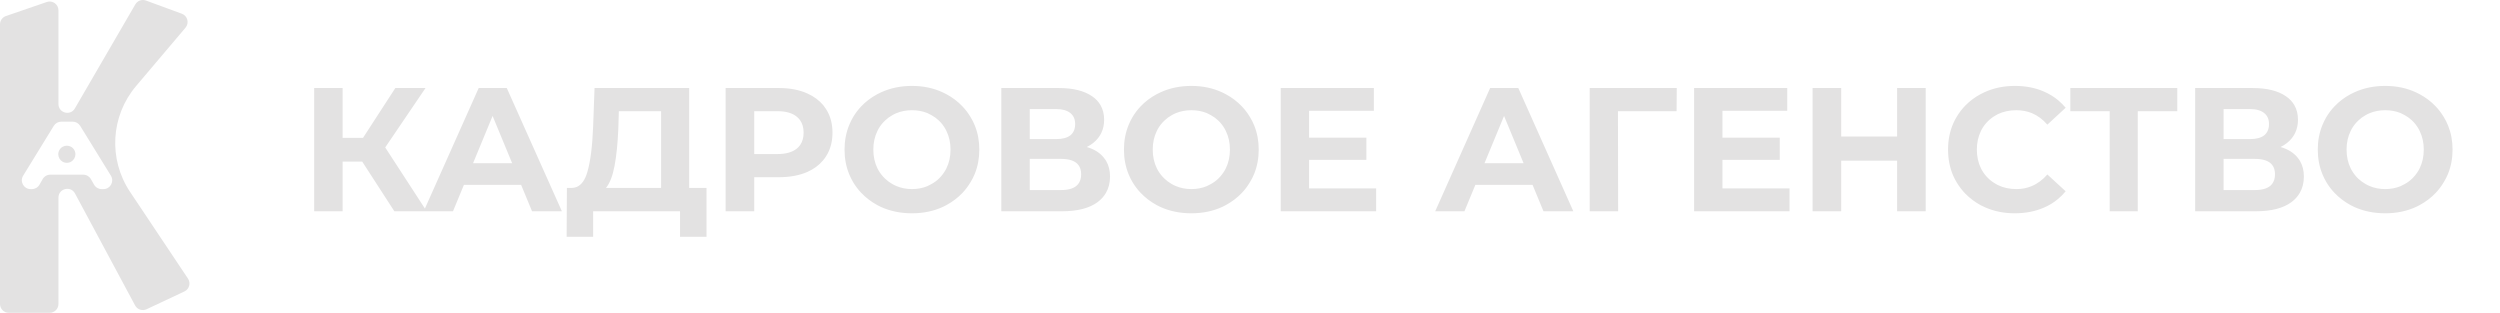 <svg width="284" height="35.533" viewBox="0 0 284 35.533" fill="none" xmlns="http://www.w3.org/2000/svg" xmlns:xlink="http://www.w3.org/1999/xlink">
	<desc>
			Created with Pixso.
	</desc>
	<defs/>
	<path id="Кадровое Агенство" d="M100.08 23.51Q101.67 24.23 103.6 24.23Q105.54 24.23 107.14 23.49Q107.33 23.4 107.51 23.3Q108.56 22.73 109.34 21.91Q109.85 21.37 110.25 20.7Q110.53 20.25 110.73 19.76Q111.25 18.48 111.25 16.99Q111.25 15.52 110.74 14.26Q110.54 13.76 110.25 13.29Q109.85 12.62 109.32 12.07Q108.55 11.26 107.51 10.7Q107.31 10.59 107.11 10.5Q105.53 9.76 103.6 9.76Q101.69 9.76 100.11 10.48Q99.88 10.58 99.66 10.7Q98.6 11.27 97.82 12.1Q97.31 12.64 96.92 13.29Q96.66 13.73 96.47 14.2Q95.94 15.49 95.94 16.99Q95.94 18.52 96.48 19.82Q96.67 20.28 96.92 20.7Q97.31 21.35 97.81 21.88Q98.6 22.72 99.66 23.3Q99.87 23.41 100.08 23.51ZM131.82 23.51Q133.41 24.23 135.34 24.23Q137.28 24.23 138.88 23.49Q139.07 23.4 139.25 23.3Q140.3 22.73 141.08 21.91Q141.59 21.37 141.99 20.7Q142.27 20.25 142.47 19.76Q142.99 18.48 142.99 16.99Q142.99 15.52 142.48 14.26Q142.28 13.76 141.99 13.29Q141.59 12.62 141.06 12.07Q140.29 11.26 139.25 10.7Q139.05 10.59 138.85 10.5Q137.27 9.76 135.34 9.76Q133.43 9.76 131.85 10.48Q131.62 10.58 131.4 10.7Q130.34 11.27 129.56 12.1Q129.05 12.64 128.66 13.29Q128.4 13.73 128.21 14.2Q127.68 15.49 127.68 16.99Q127.68 18.52 128.22 19.82Q128.41 20.28 128.66 20.7Q129.05 21.35 129.55 21.88Q130.34 22.72 131.4 23.3Q131.61 23.41 131.82 23.51ZM225.55 23.57Q227.07 24.23 228.87 24.23Q230.7 24.23 232.18 23.59Q233.05 23.22 233.76 22.63Q234.25 22.23 234.66 21.73L232.58 19.82Q231.78 20.74 230.78 21.15Q229.99 21.48 229.06 21.48Q227.89 21.48 226.95 21.02Q226.84 20.96 226.74 20.9Q226.21 20.61 225.81 20.2Q225.42 19.81 225.14 19.32Q225.09 19.22 225.04 19.13Q224.57 18.18 224.57 16.99Q224.57 15.83 225.03 14.89Q225.08 14.78 225.14 14.67Q225.43 14.16 225.84 13.76Q226.23 13.37 226.74 13.09Q226.84 13.03 226.95 12.97Q227.89 12.52 229.06 12.52Q230 12.52 230.82 12.85Q231.8 13.26 232.58 14.16L234.66 12.24Q234.27 11.78 233.82 11.4Q233.09 10.79 232.19 10.4Q230.72 9.76 228.89 9.76Q227.01 9.76 225.45 10.47Q225.22 10.57 225 10.69Q224.02 11.22 223.28 11.97Q222.71 12.55 222.28 13.27Q222.06 13.63 221.89 14.02Q221.3 15.37 221.3 16.99Q221.3 18.6 221.88 19.95Q222.06 20.35 222.28 20.72Q222.71 21.43 223.27 22.01Q224.02 22.77 225 23.31Q225.27 23.45 225.55 23.57ZM267.44 23.51Q269.03 24.23 270.96 24.23Q272.9 24.23 274.5 23.49Q274.69 23.4 274.87 23.3Q275.92 22.73 276.7 21.91Q277.21 21.37 277.61 20.7Q277.89 20.25 278.09 19.76Q278.61 18.48 278.61 16.99Q278.61 15.52 278.1 14.26Q277.9 13.76 277.61 13.29Q277.21 12.62 276.68 12.07Q275.91 11.26 274.87 10.7Q274.67 10.59 274.47 10.5Q272.89 9.76 270.96 9.76Q269.05 9.76 267.47 10.48Q267.24 10.58 267.02 10.7Q265.96 11.27 265.18 12.1Q264.67 12.64 264.28 13.29Q264.02 13.73 263.83 14.2Q263.3 15.49 263.3 16.99Q263.3 18.52 263.84 19.82Q264.03 20.28 264.28 20.7Q264.67 21.35 265.17 21.88Q265.96 22.72 267.02 23.3Q267.23 23.41 267.44 23.51ZM38.92 18.36L41.15 18.36L44.8 24L51.46 24L52.7 21L59.2 21L60.44 24L63.83 24L57.57 10L54.38 10L48.27 23.69L43.76 16.75L48.34 10L44.91 10L41.24 15.66L38.92 15.66L38.92 10L35.69 10L35.69 24L38.92 24L38.92 18.36ZM80.26 26.9L80.26 21.35L78.29 21.35L78.29 10L67.54 10L67.38 14.38Q67.25 17.72 66.73 19.52Q66.34 20.89 65.51 21.24Q65.25 21.34 64.95 21.35L64.4 21.35L64.37 26.9L67.38 26.9L67.38 24L77.25 24L77.25 26.9L80.26 26.9ZM91.72 10.62Q90.35 10 88.49 10L82.43 10L82.43 24L85.68 24L85.68 20.13L88.49 20.13Q90.35 20.13 91.72 19.53Q92.8 19.05 93.48 18.24Q93.67 18.02 93.83 17.77Q93.94 17.6 94.03 17.43Q94.57 16.4 94.57 15.07Q94.57 13.67 93.97 12.61Q93.9 12.49 93.83 12.38Q93.69 12.16 93.53 11.96Q92.83 11.12 91.72 10.62ZM125.41 17.93Q124.73 17.07 123.46 16.7Q124.25 16.31 124.74 15.69Q124.83 15.57 124.91 15.45Q125.03 15.27 125.12 15.07Q125.43 14.42 125.43 13.61Q125.43 12.65 125.01 11.93Q124.67 11.35 124.07 10.94Q122.71 10 120.28 10L113.75 10L113.75 24L120.65 24Q123.28 24 124.69 22.96Q125.29 22.51 125.63 21.92Q126.1 21.12 126.1 20.05Q126.1 19.04 125.66 18.29Q125.55 18.1 125.41 17.94Q125.41 17.93 125.41 17.93ZM156.33 24L156.33 21.4L148.71 21.4L148.71 18.16L155.22 18.16L155.22 15.64L148.71 15.64L148.71 12.59L156.07 12.59L156.07 10L145.49 10L145.49 24L156.33 24ZM167.6 21L174.1 21L175.34 24L178.73 24L172.48 10L169.28 10L163.04 24L166.36 24L167.6 21ZM183.8 12.63L190.46 12.63L190.48 10L180.59 10L180.59 24L183.82 24L183.8 12.63ZM203.29 24L203.29 21.4L195.67 21.4L195.67 18.16L202.18 18.16L202.18 15.64L195.67 15.64L195.67 12.59L203.03 12.59L203.03 10L192.45 10L192.45 24L203.29 24ZM218.76 24L218.76 10L215.51 10L215.51 15.51L209.16 15.51L209.16 10L205.91 10L205.91 24L209.16 24L209.16 18.25L215.51 18.25L215.51 24L218.76 24ZM242.85 12.63L247.34 12.63L247.34 10L235.19 10L235.19 12.63L239.66 12.63L239.66 24L242.85 24L242.85 12.63ZM261.03 17.93Q260.35 17.07 259.07 16.7Q259.87 16.31 260.36 15.69Q260.45 15.57 260.53 15.45Q260.65 15.27 260.74 15.07Q261.05 14.42 261.05 13.61Q261.05 12.65 260.63 11.93Q260.29 11.35 259.69 10.94Q258.33 10 255.9 10L249.37 10L249.37 24L256.27 24Q258.9 24 260.31 22.96Q260.91 22.51 261.25 21.92Q261.72 21.12 261.72 20.05Q261.72 19.04 261.28 18.29Q261.17 18.1 261.03 17.94L261.03 17.93ZM119.99 15.8L116.98 15.8L116.98 12.39L119.99 12.39Q121.03 12.39 121.59 12.84Q121.76 12.98 121.88 13.15Q122.14 13.53 122.14 14.09Q122.14 14.73 121.83 15.13Q121.73 15.26 121.6 15.37Q121.05 15.8 119.99 15.8ZM255.61 15.8L252.6 15.8L252.6 12.39L255.61 12.39Q256.65 12.39 257.21 12.84Q257.38 12.98 257.5 13.15Q257.76 13.53 257.76 14.09Q257.76 14.73 257.45 15.13Q257.35 15.26 257.22 15.37Q256.67 15.8 255.61 15.8ZM105.34 21.15Q104.54 21.48 103.6 21.48Q102.64 21.48 101.82 21.13Q101.58 21.03 101.36 20.9Q100.9 20.64 100.53 20.28Q100.09 19.86 99.78 19.32Q99.73 19.22 99.68 19.13Q99.21 18.18 99.21 16.99Q99.21 15.83 99.67 14.89Q99.72 14.78 99.78 14.67Q100.1 14.1 100.56 13.68Q100.91 13.34 101.36 13.09Q101.58 12.96 101.82 12.86Q102.64 12.52 103.6 12.52Q104.54 12.52 105.34 12.84Q105.59 12.95 105.83 13.09Q106.28 13.34 106.64 13.68Q107.09 14.1 107.41 14.67Q107.47 14.78 107.52 14.89Q107.98 15.83 107.98 16.99Q107.98 18.18 107.51 19.13Q107.46 19.22 107.41 19.32Q107.1 19.86 106.67 20.28Q106.3 20.64 105.83 20.9Q105.59 21.04 105.34 21.15ZM137.08 21.15Q136.28 21.48 135.34 21.48Q134.38 21.48 133.56 21.13Q133.32 21.03 133.1 20.9Q132.64 20.64 132.27 20.28Q131.83 19.86 131.52 19.32Q131.47 19.22 131.42 19.13Q130.95 18.18 130.95 16.99Q130.95 15.83 131.41 14.89Q131.46 14.78 131.52 14.67Q131.84 14.1 132.3 13.68Q132.65 13.34 133.1 13.09Q133.32 12.96 133.56 12.86Q134.38 12.52 135.34 12.52Q136.28 12.52 137.08 12.84Q137.33 12.95 137.57 13.09Q138.02 13.34 138.38 13.68Q138.83 14.1 139.15 14.67Q139.21 14.78 139.26 14.89Q139.72 15.83 139.72 16.99Q139.72 18.18 139.25 19.13Q139.2 19.22 139.15 19.32Q138.84 19.86 138.41 20.28Q138.04 20.64 137.57 20.9Q137.33 21.04 137.08 21.15ZM272.7 21.15Q271.9 21.48 270.96 21.48Q270 21.48 269.18 21.13Q268.94 21.03 268.72 20.9Q268.26 20.64 267.88 20.28Q267.45 19.86 267.14 19.32Q267.09 19.22 267.04 19.13Q266.57 18.18 266.57 16.99Q266.57 15.83 267.03 14.89Q267.08 14.78 267.14 14.67Q267.46 14.1 267.92 13.68Q268.27 13.34 268.72 13.09Q268.94 12.96 269.18 12.86Q270 12.52 270.96 12.52Q271.9 12.52 272.7 12.84Q272.95 12.95 273.19 13.09Q273.64 13.34 274 13.68Q274.45 14.1 274.77 14.67Q274.83 14.78 274.88 14.89Q275.34 15.83 275.34 16.99Q275.34 18.18 274.87 19.13Q274.82 19.22 274.77 19.32Q274.46 19.86 274.03 20.28Q273.66 20.64 273.19 20.9Q272.95 21.04 272.7 21.15ZM69.81 18.86Q70.13 17.17 70.24 14.67L70.3 12.63L75.1 12.63L75.1 21.35L68.84 21.35Q69.49 20.55 69.81 18.86ZM90.53 16.87Q89.77 17.5 88.31 17.5L85.68 17.5L85.68 12.63L88.31 12.63Q89.77 12.63 90.53 13.27Q90.73 13.44 90.88 13.64Q91.29 14.21 91.29 15.07Q91.29 15.91 90.9 16.47Q90.75 16.69 90.53 16.87ZM55.96 13.17L58.18 18.54L53.74 18.54L55.96 13.17ZM170.86 13.17L173.08 18.54L168.64 18.54L170.86 13.17ZM122.48 20.91Q121.94 21.59 120.54 21.59L116.98 21.59L116.98 18.05L120.54 18.05Q121.98 18.05 122.51 18.75Q122.82 19.15 122.82 19.8Q122.82 20.48 122.48 20.91ZM258.1 20.91Q257.56 21.59 256.16 21.59L252.6 21.59L252.6 18.05L256.16 18.05Q257.6 18.05 258.13 18.75Q258.44 19.15 258.44 19.8Q258.44 20.48 258.1 20.91Z" fill="#E3E2E2" fill-opacity="1" fill-rule="evenodd"/>
	<path id="Убрать верхний слой" d="M14.772 21.794L21.355 31.649C21.695 32.157 21.502 32.849 20.949 33.109L16.653 35.129C16.172 35.355 15.598 35.166 15.347 34.697L8.521 21.979C8.03 21.063 6.64 21.413 6.64 22.452L6.64 34.533C6.64 35.085 6.192 35.533 5.64 35.533L1 35.533C0.448 35.533 0 35.085 0 34.533L0 14.614L0 2.767C0 2.339 0.271 1.96 0.675 1.821L5.315 0.227C5.964 0.004 6.64 0.486 6.64 1.173L6.64 11.815C6.64 12.837 7.991 13.201 8.505 12.318L15.373 0.498C15.617 0.078 16.127 -0.106 16.583 0.062L20.657 1.559C21.309 1.799 21.524 2.614 21.075 3.144L15.458 9.776C12.574 13.18 12.294 18.083 14.772 21.794ZM5.715 19.843L9.457 19.843C9.816 19.843 10.148 20.035 10.326 20.347L10.686 20.979C10.864 21.291 11.196 21.484 11.555 21.484L11.747 21.484C12.53 21.484 13.009 20.625 12.599 19.959L9.108 14.296C8.926 14.001 8.603 13.821 8.256 13.821L6.961 13.821C6.613 13.821 6.29 14.001 6.109 14.297L2.629 19.96C2.219 20.627 2.699 21.484 3.481 21.484L3.617 21.484C3.976 21.484 4.308 21.291 4.486 20.979L4.846 20.347C5.024 20.035 5.356 19.843 5.715 19.843ZM6.75 17.041C7.123 16.387 8.066 16.387 8.439 17.041C8.809 17.69 8.34 18.496 7.594 18.496C6.848 18.496 6.379 17.689 6.75 17.041Z" clip-rule="evenodd" fill="#E3E2E2" fill-opacity="1" fill-rule="evenodd"/>
</svg>

